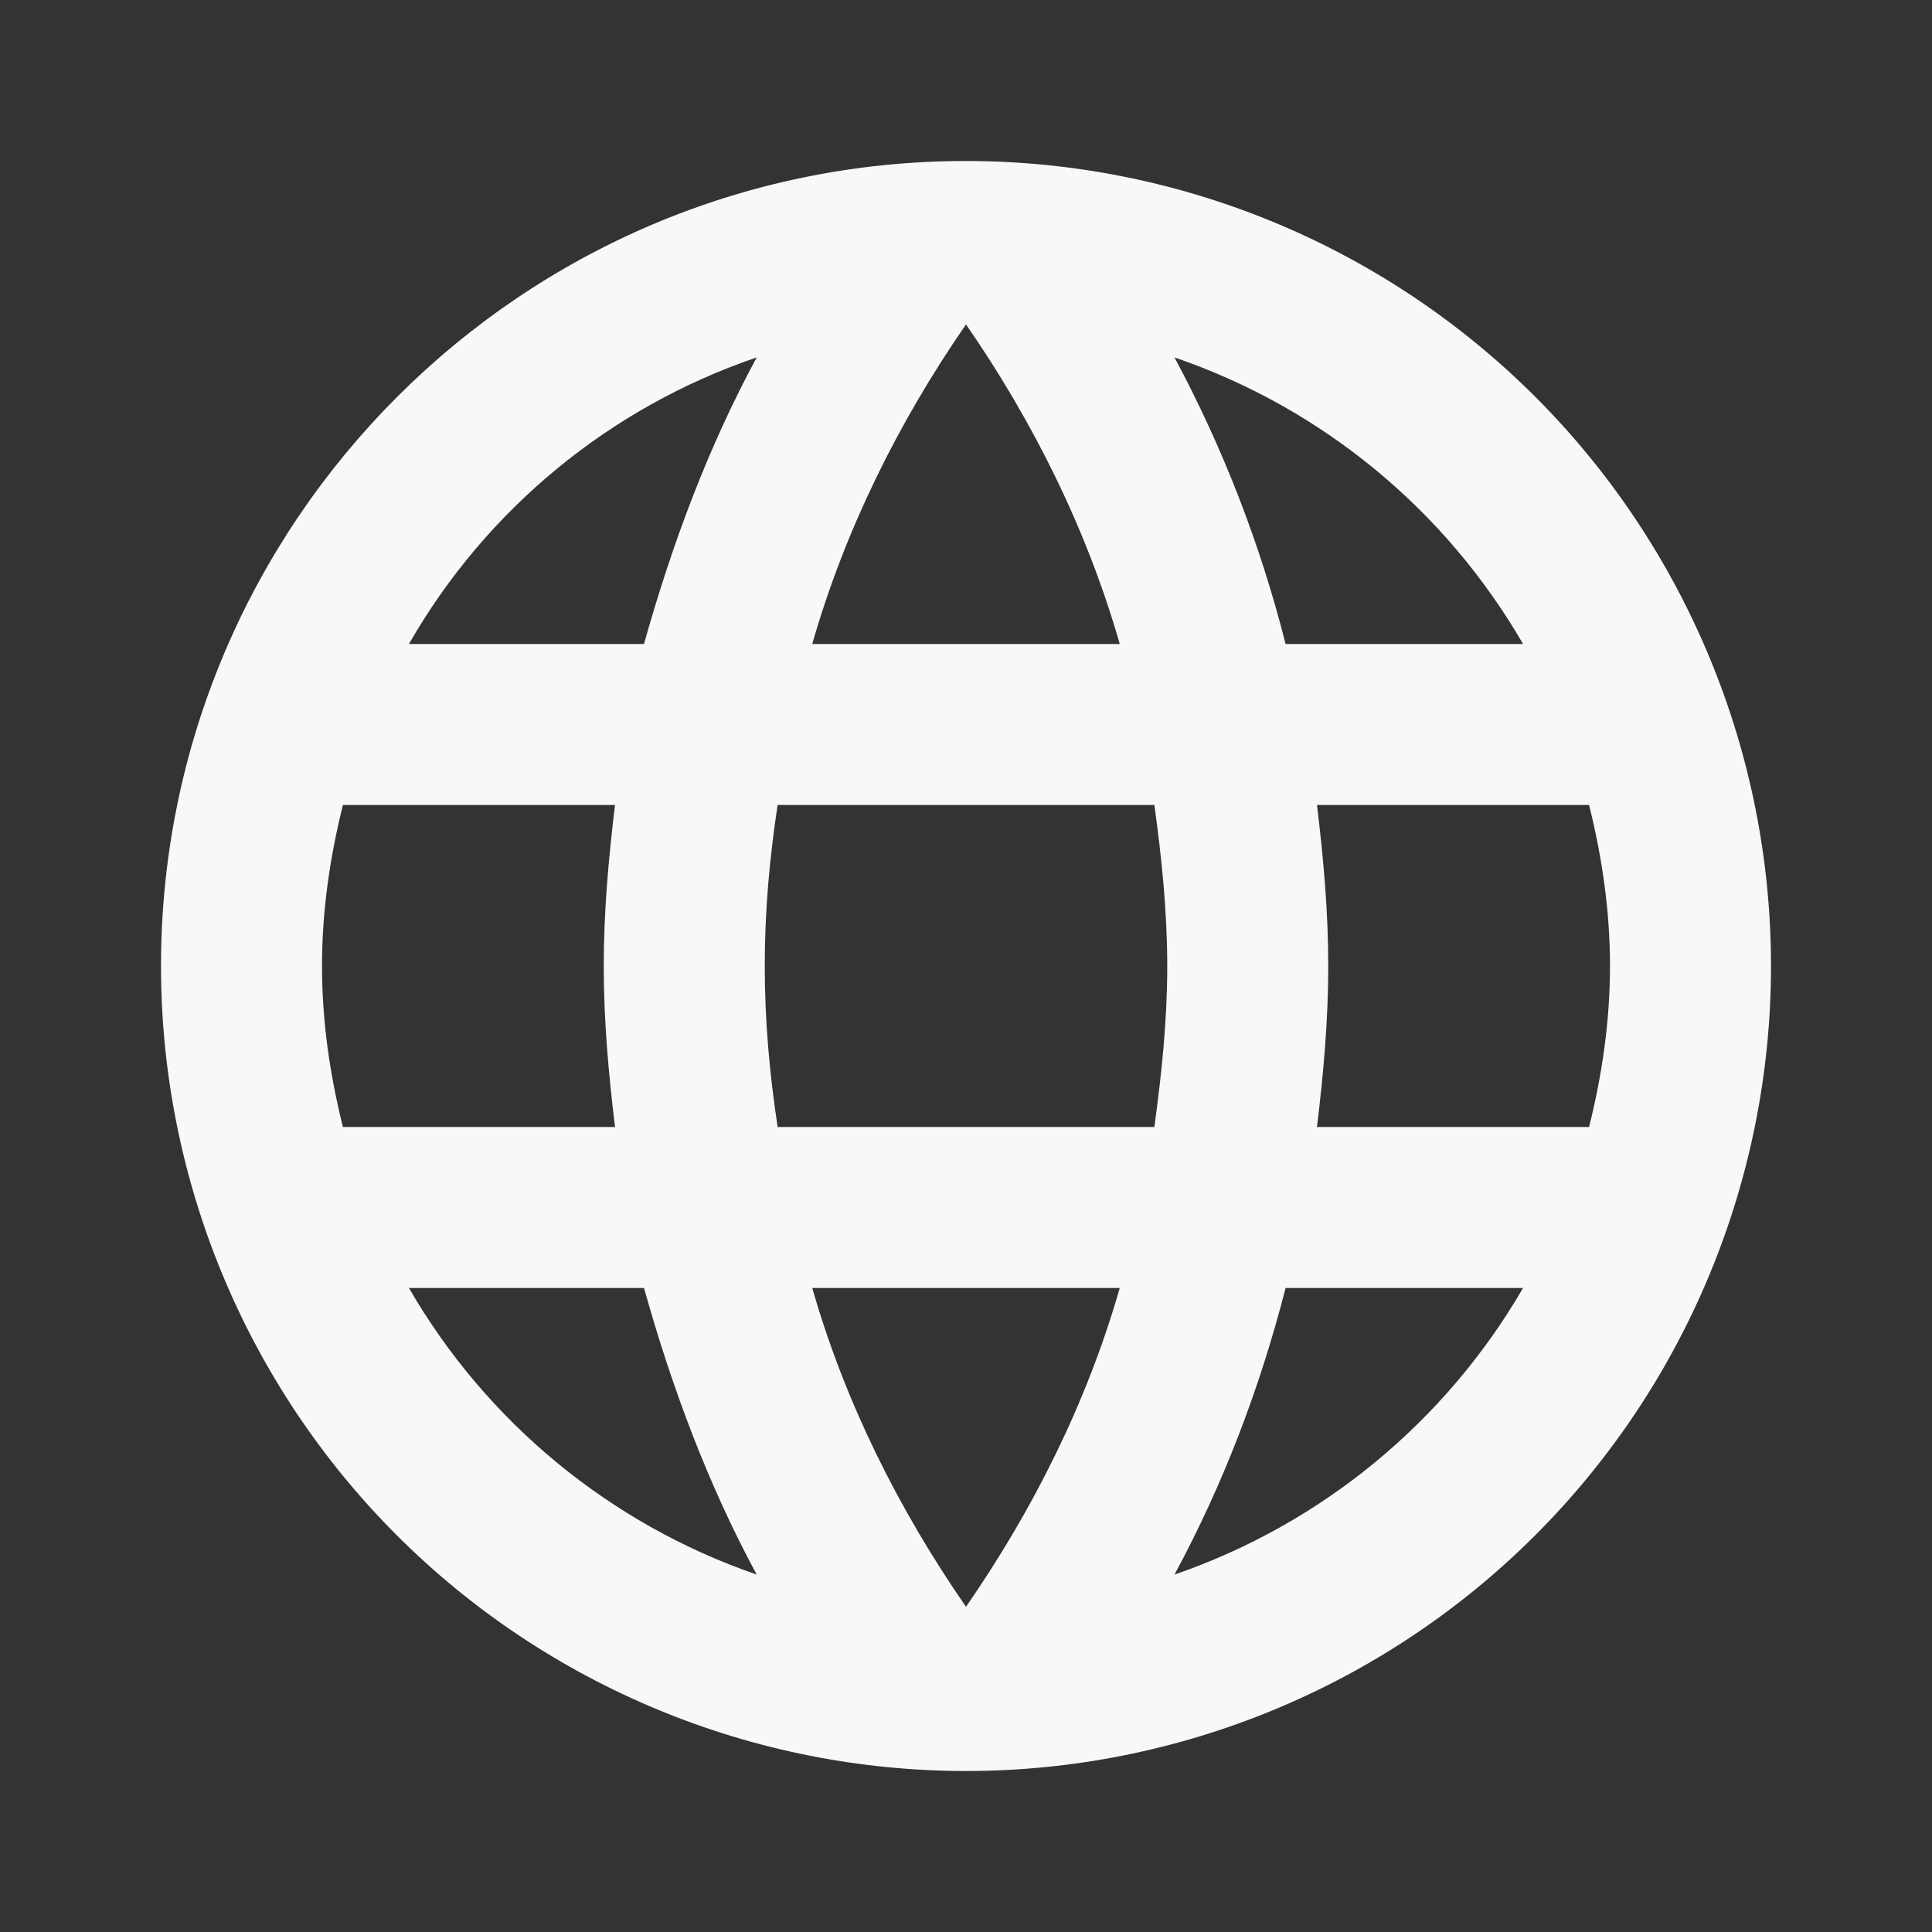 <svg width="36" height="36" viewBox="0 0 36 36" fill="none" xmlns="http://www.w3.org/2000/svg">
<rect x="0" y="0" width="36" height="36" fill="#333333" stroke="none"/>
<g id="mdi:web">
<path id="Vector" d="M24.54 21C24.66 20.01 24.75 19.02 24.75 18C24.75 16.98 24.66 15.99 24.54 15H29.61C29.85 15.96 30 16.965 30 18C30 19.035 29.85 20.04 29.61 21M21.885 29.34C22.785 27.675 23.475 25.875 23.955 24H28.38C26.927 26.502 24.621 28.398 21.885 29.34ZM21.51 21H14.49C14.34 20.01 14.25 19.02 14.25 18C14.25 16.98 14.34 15.975 14.49 15H21.51C21.645 15.975 21.75 16.98 21.75 18C21.75 19.02 21.645 20.01 21.51 21ZM18 29.94C16.755 28.14 15.75 26.145 15.135 24H20.865C20.25 26.145 19.245 28.14 18 29.94ZM12 12H7.62C9.058 9.491 11.362 7.592 14.1 6.66C13.2 8.325 12.525 10.125 12 12ZM7.62 24H12C12.525 25.875 13.2 27.675 14.1 29.34C11.368 28.398 9.067 26.502 7.62 24ZM6.39 21C6.15 20.04 6 19.035 6 18C6 16.965 6.15 15.96 6.39 15H11.46C11.34 15.99 11.25 16.98 11.25 18C11.25 19.02 11.34 20.01 11.46 21M18 6.045C19.245 7.845 20.25 9.855 20.865 12H15.135C15.75 9.855 16.755 7.845 18 6.045ZM28.38 12H23.955C23.485 10.142 22.79 8.349 21.885 6.66C24.645 7.605 26.94 9.51 28.38 12ZM18 3C9.705 3 3 9.75 3 18C3 21.978 4.58 25.794 7.393 28.607C8.786 30 10.44 31.104 12.26 31.858C14.08 32.612 16.03 33 18 33C21.978 33 25.794 31.42 28.607 28.607C31.42 25.794 33 21.978 33 18C33 16.03 32.612 14.08 31.858 12.26C31.104 10.44 30 8.786 28.607 7.393C27.214 6.001 25.56 4.896 23.74 4.142C21.92 3.388 19.97 3 18 3Z" fill="#F8F8F8"/>
</g>
</svg>
